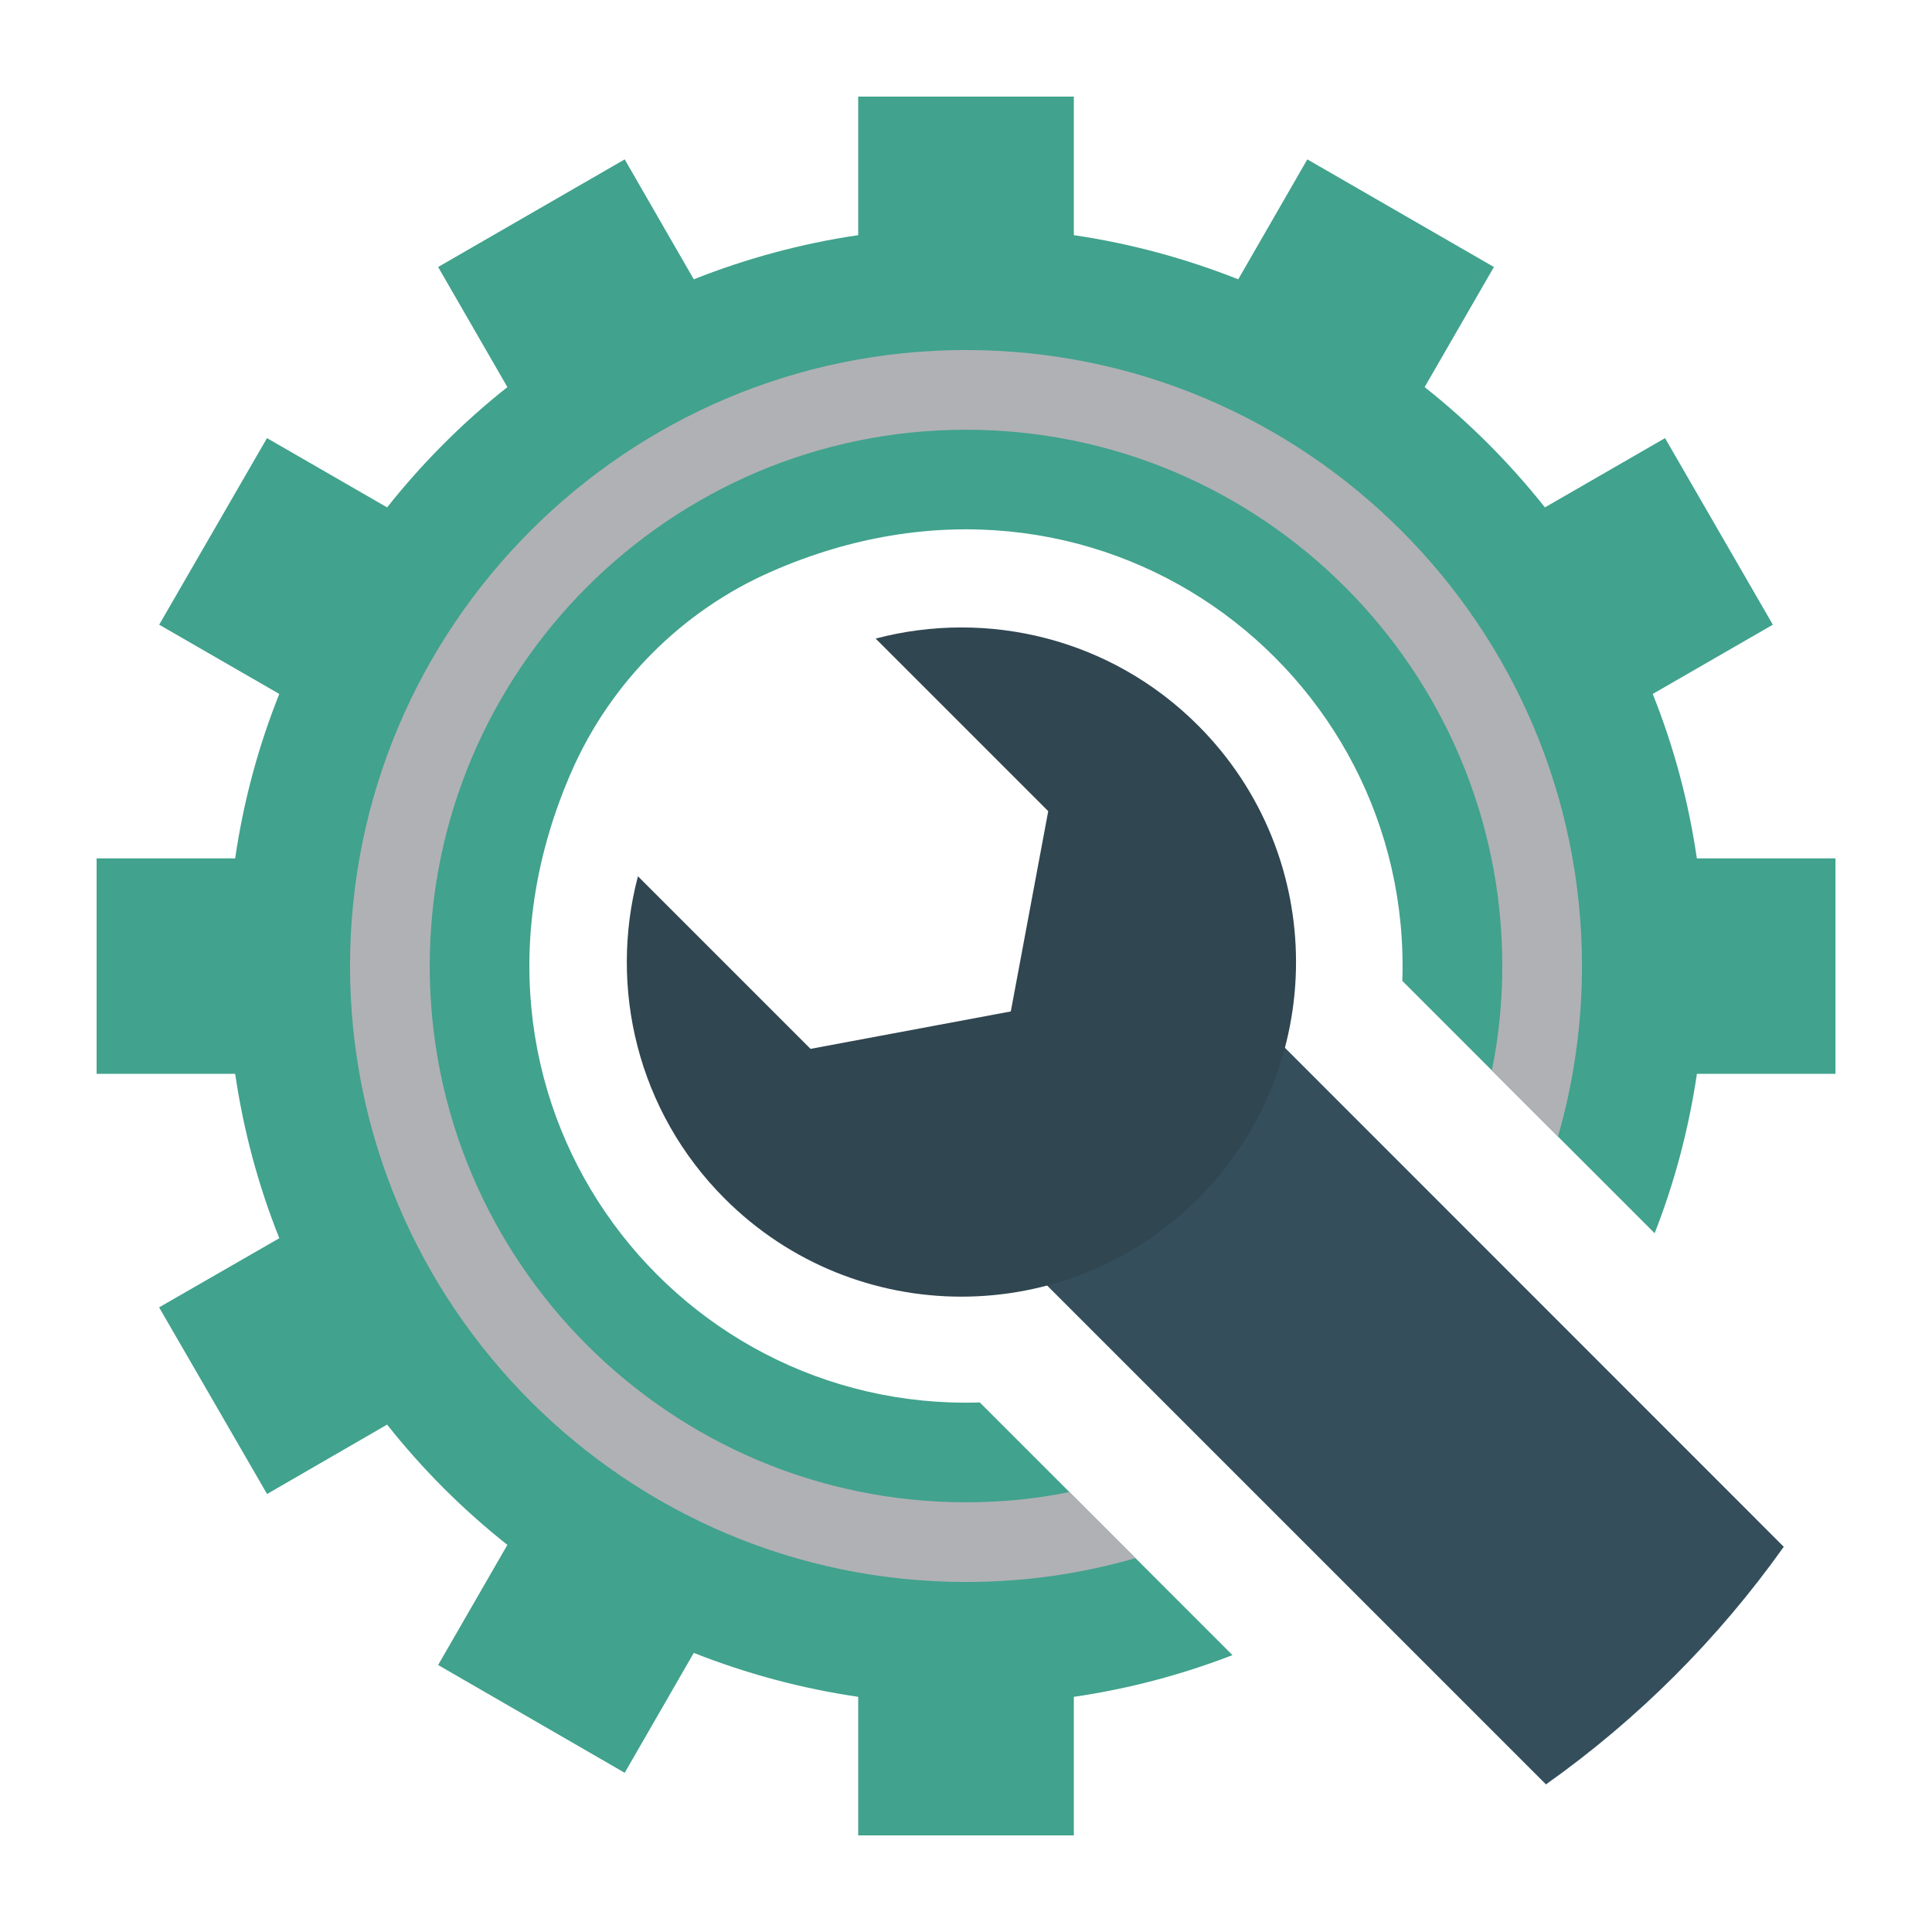 <svg enable-background="new 0 0 100 100" height="512" viewBox="0 0 100 100" width="512" xmlns="http://www.w3.org/2000/svg"><path d="m87.829 44.429c-.434-2.969-1.205-5.812-2.284-8.51l6.217-3.585-5.58-9.657-6.217 3.585c-1.831-2.303-3.913-4.395-6.226-6.226l3.585-6.216-9.657-5.571-3.576 6.207c-2.708-1.07-5.552-1.85-8.51-2.284v-7.171h-11.161v7.171c-2.959.434-5.802 1.214-8.51 2.284l-3.576-6.207-9.657 5.571 3.585 6.216c-2.313 1.831-4.395 3.923-6.226 6.226l-6.217-3.585-5.58 9.657 6.217 3.585c-1.08 2.699-1.851 5.542-2.284 8.51h-7.171v11.151h7.171c.434 2.959 1.205 5.802 2.284 8.51l-6.217 3.576v.009l5.58 9.648v.009l6.217-3.595c1.831 2.313 3.913 4.395 6.226 6.226l-3.585 6.217 9.657 5.58 3.576-6.207c2.708 1.07 5.552 1.841 8.51 2.275v7.171h11.151.01v-7.171c2.853-.415 5.59-1.147 8.212-2.159l-5.021-5.021-3.421-3.421-4.636-4.636c-16.086.501-28.538-15.816-21.117-32.692 2.014-4.578 5.715-8.289 10.303-10.303 16.896-7.431 33.222 5.07 32.683 21.175l13.06 13.06c1.031-2.631 1.764-5.388 2.188-8.25h7.171v-11.151z" fill="#41a28d"/><path d="m50 18.117c-17.58 0-31.883 14.303-31.883 31.883 0 17.58 14.303 31.883 31.883 31.883 3.036 0 5.976-.424 8.771-1.234l-3.421-3.421c-1.735.357-3.518.53-5.349.53-15.305 0-27.758-12.452-27.758-27.757 0-15.305 12.452-27.758 27.758-27.758 15.305 0 27.758 12.452 27.758 27.758 0 1.85-.183 3.653-.54 5.407l3.421 3.422c.81-2.805 1.243-5.764 1.243-8.829 0-17.58-14.303-31.883-31.883-31.883z" fill="#b0b1b5"/><path d="m92.327 80.061c-3.383 4.761-7.547 8.925-12.308 12.298l-29.897-29.897 12.308-12.308z" fill="#344e5c"/><path d="m45.323 33.053 8.933 8.933-1.937 10.366-10.366 1.937-8.933-8.933c-1.523 5.767-.028 12.165 4.493 16.686 6.764 6.764 17.731 6.764 24.496 0s6.764-17.731-0-24.496c-4.521-4.521-10.919-6.016-16.686-4.493z" fill="#304651"/></svg>